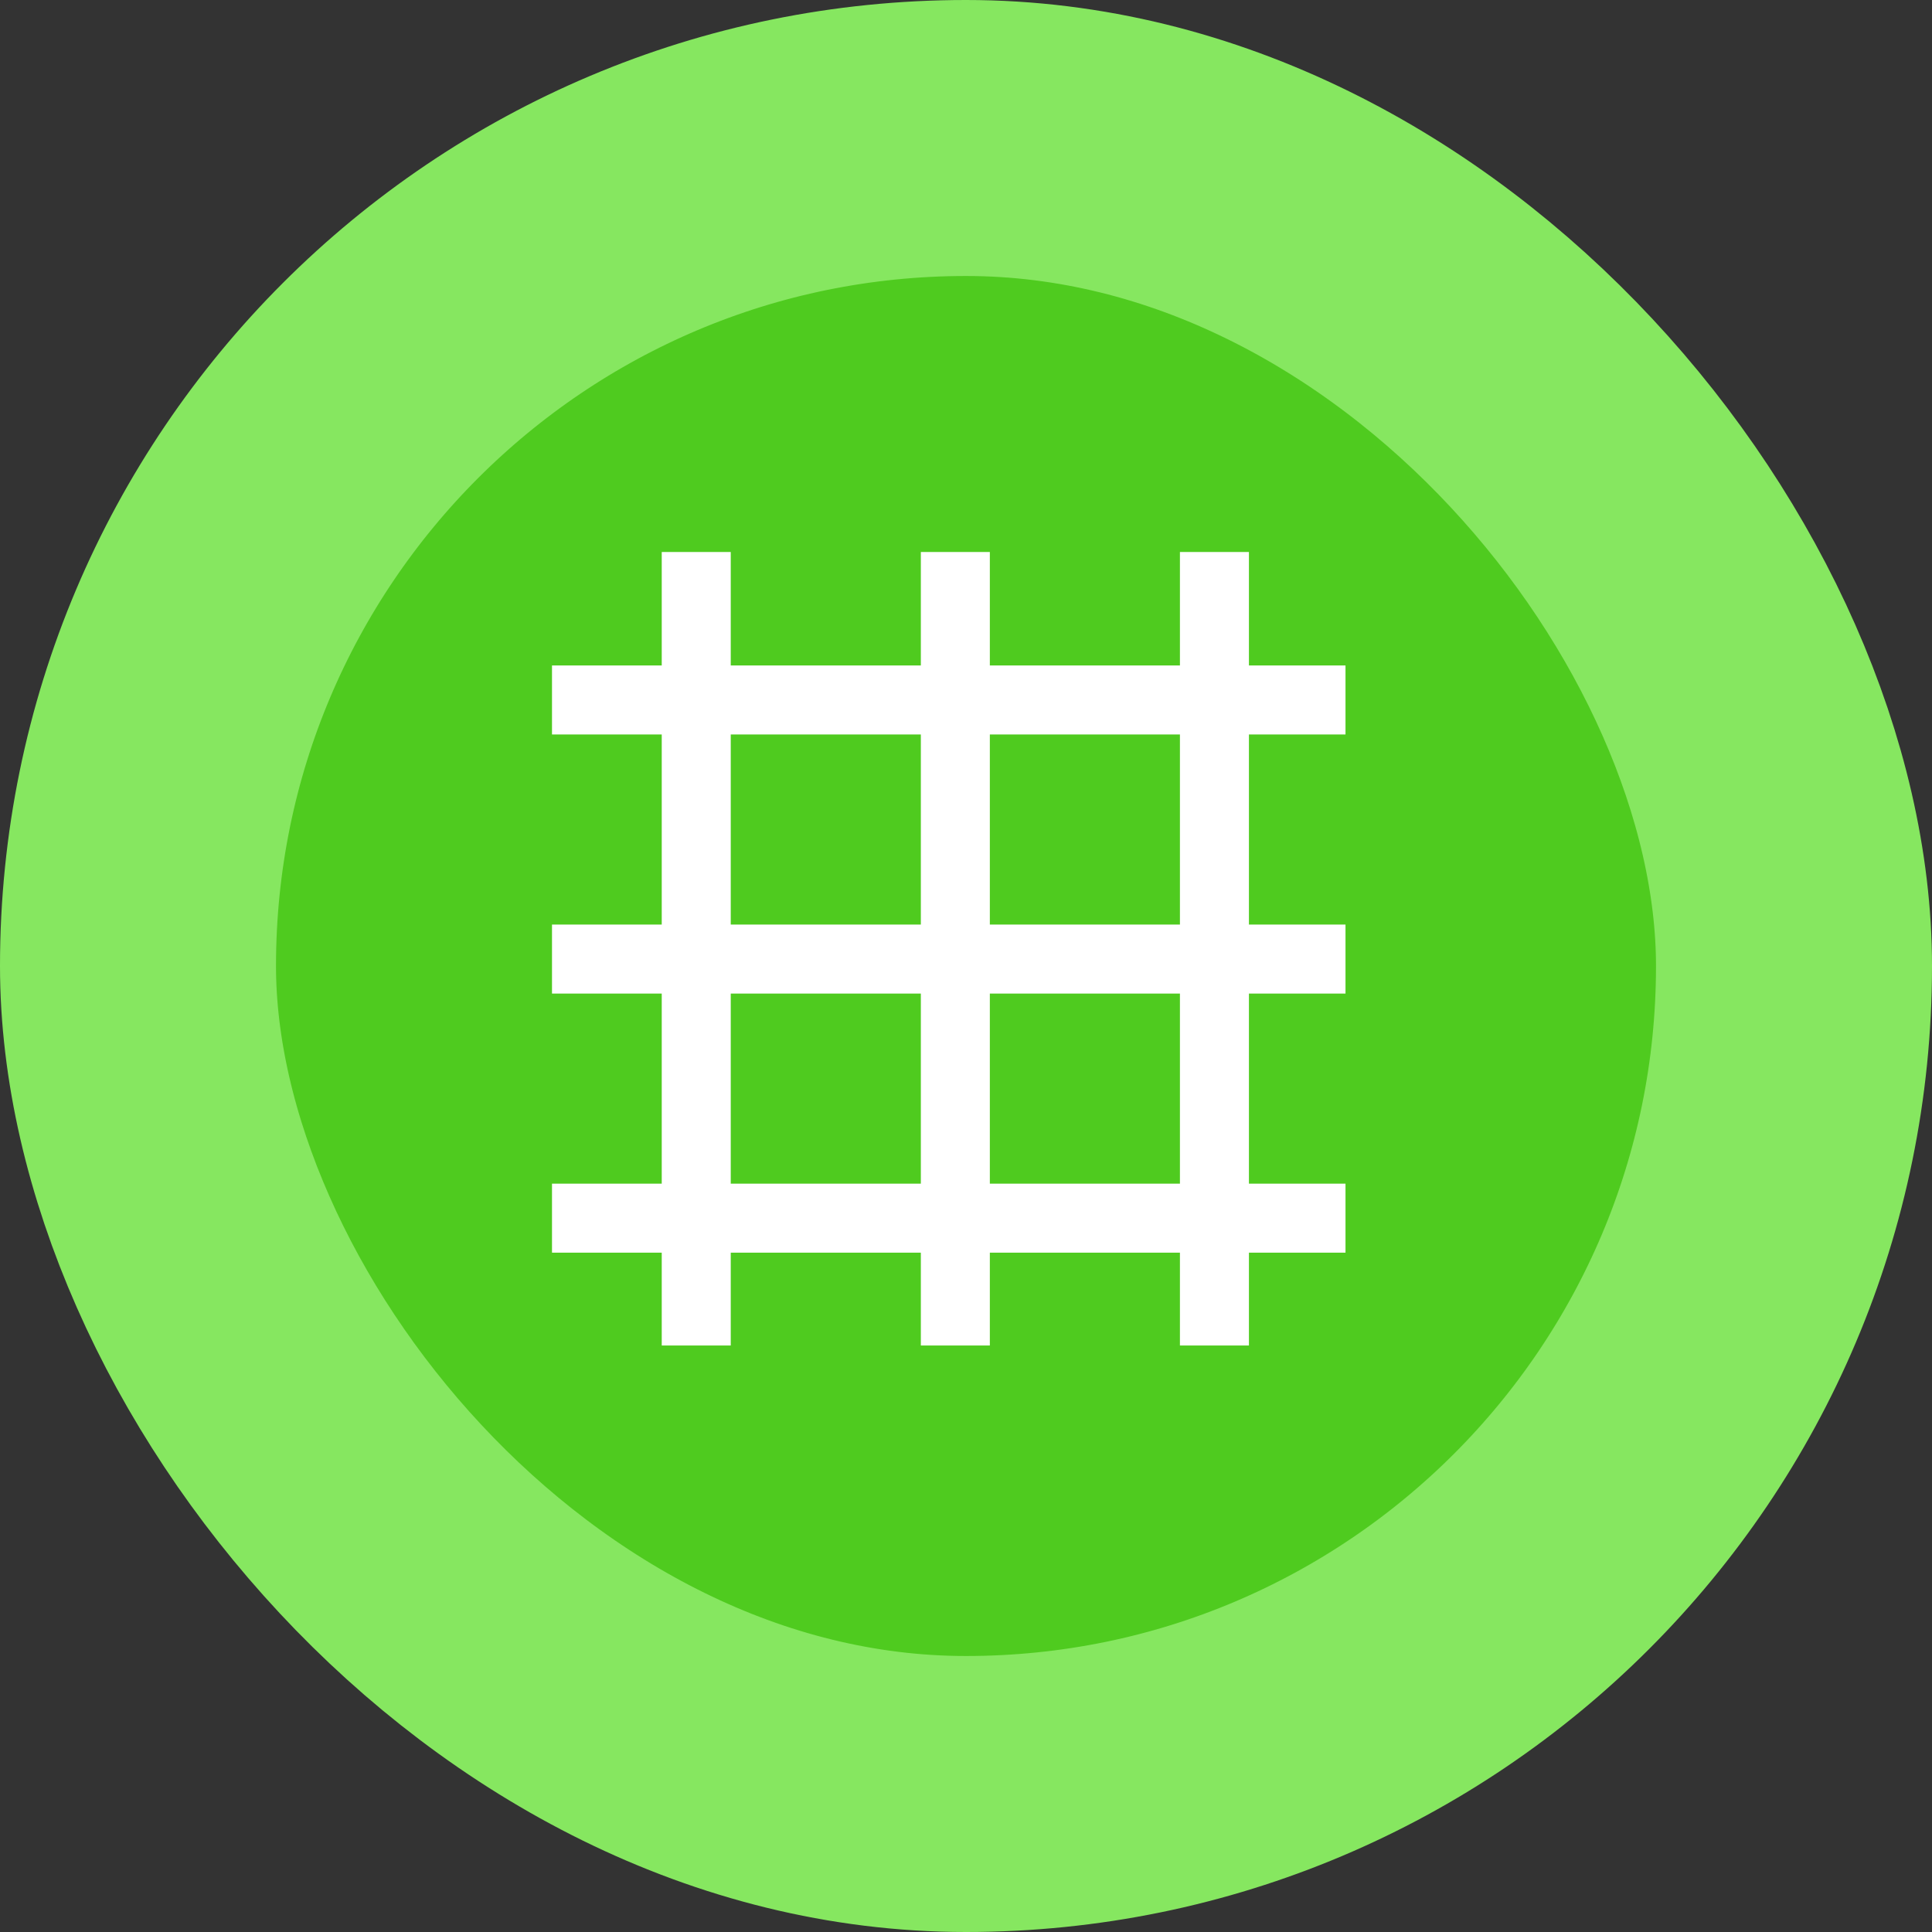 <svg xmlns="http://www.w3.org/2000/svg" width="56" height="56" viewBox="0 0 56 56" fill="none">
  <rect x="0" y="0" width="56" height="56" fill="#333333" stroke="none"/>
  <rect x="4" y="4" width="48" height="48" rx="24" fill="#4FCB1F"/>
  <path d="M20.181 16L20.181 39M27.691 16L27.691 39M35.201 16L35.201 39M39 20.289L16 20.289M39 27.799L16 27.799M39 35.309L16 35.309" stroke="white" stroke-width="2"/>
  <rect x="4" y="4" width="48" height="48" rx="24" stroke="#86E760" stroke-width="8"/>
</svg>
